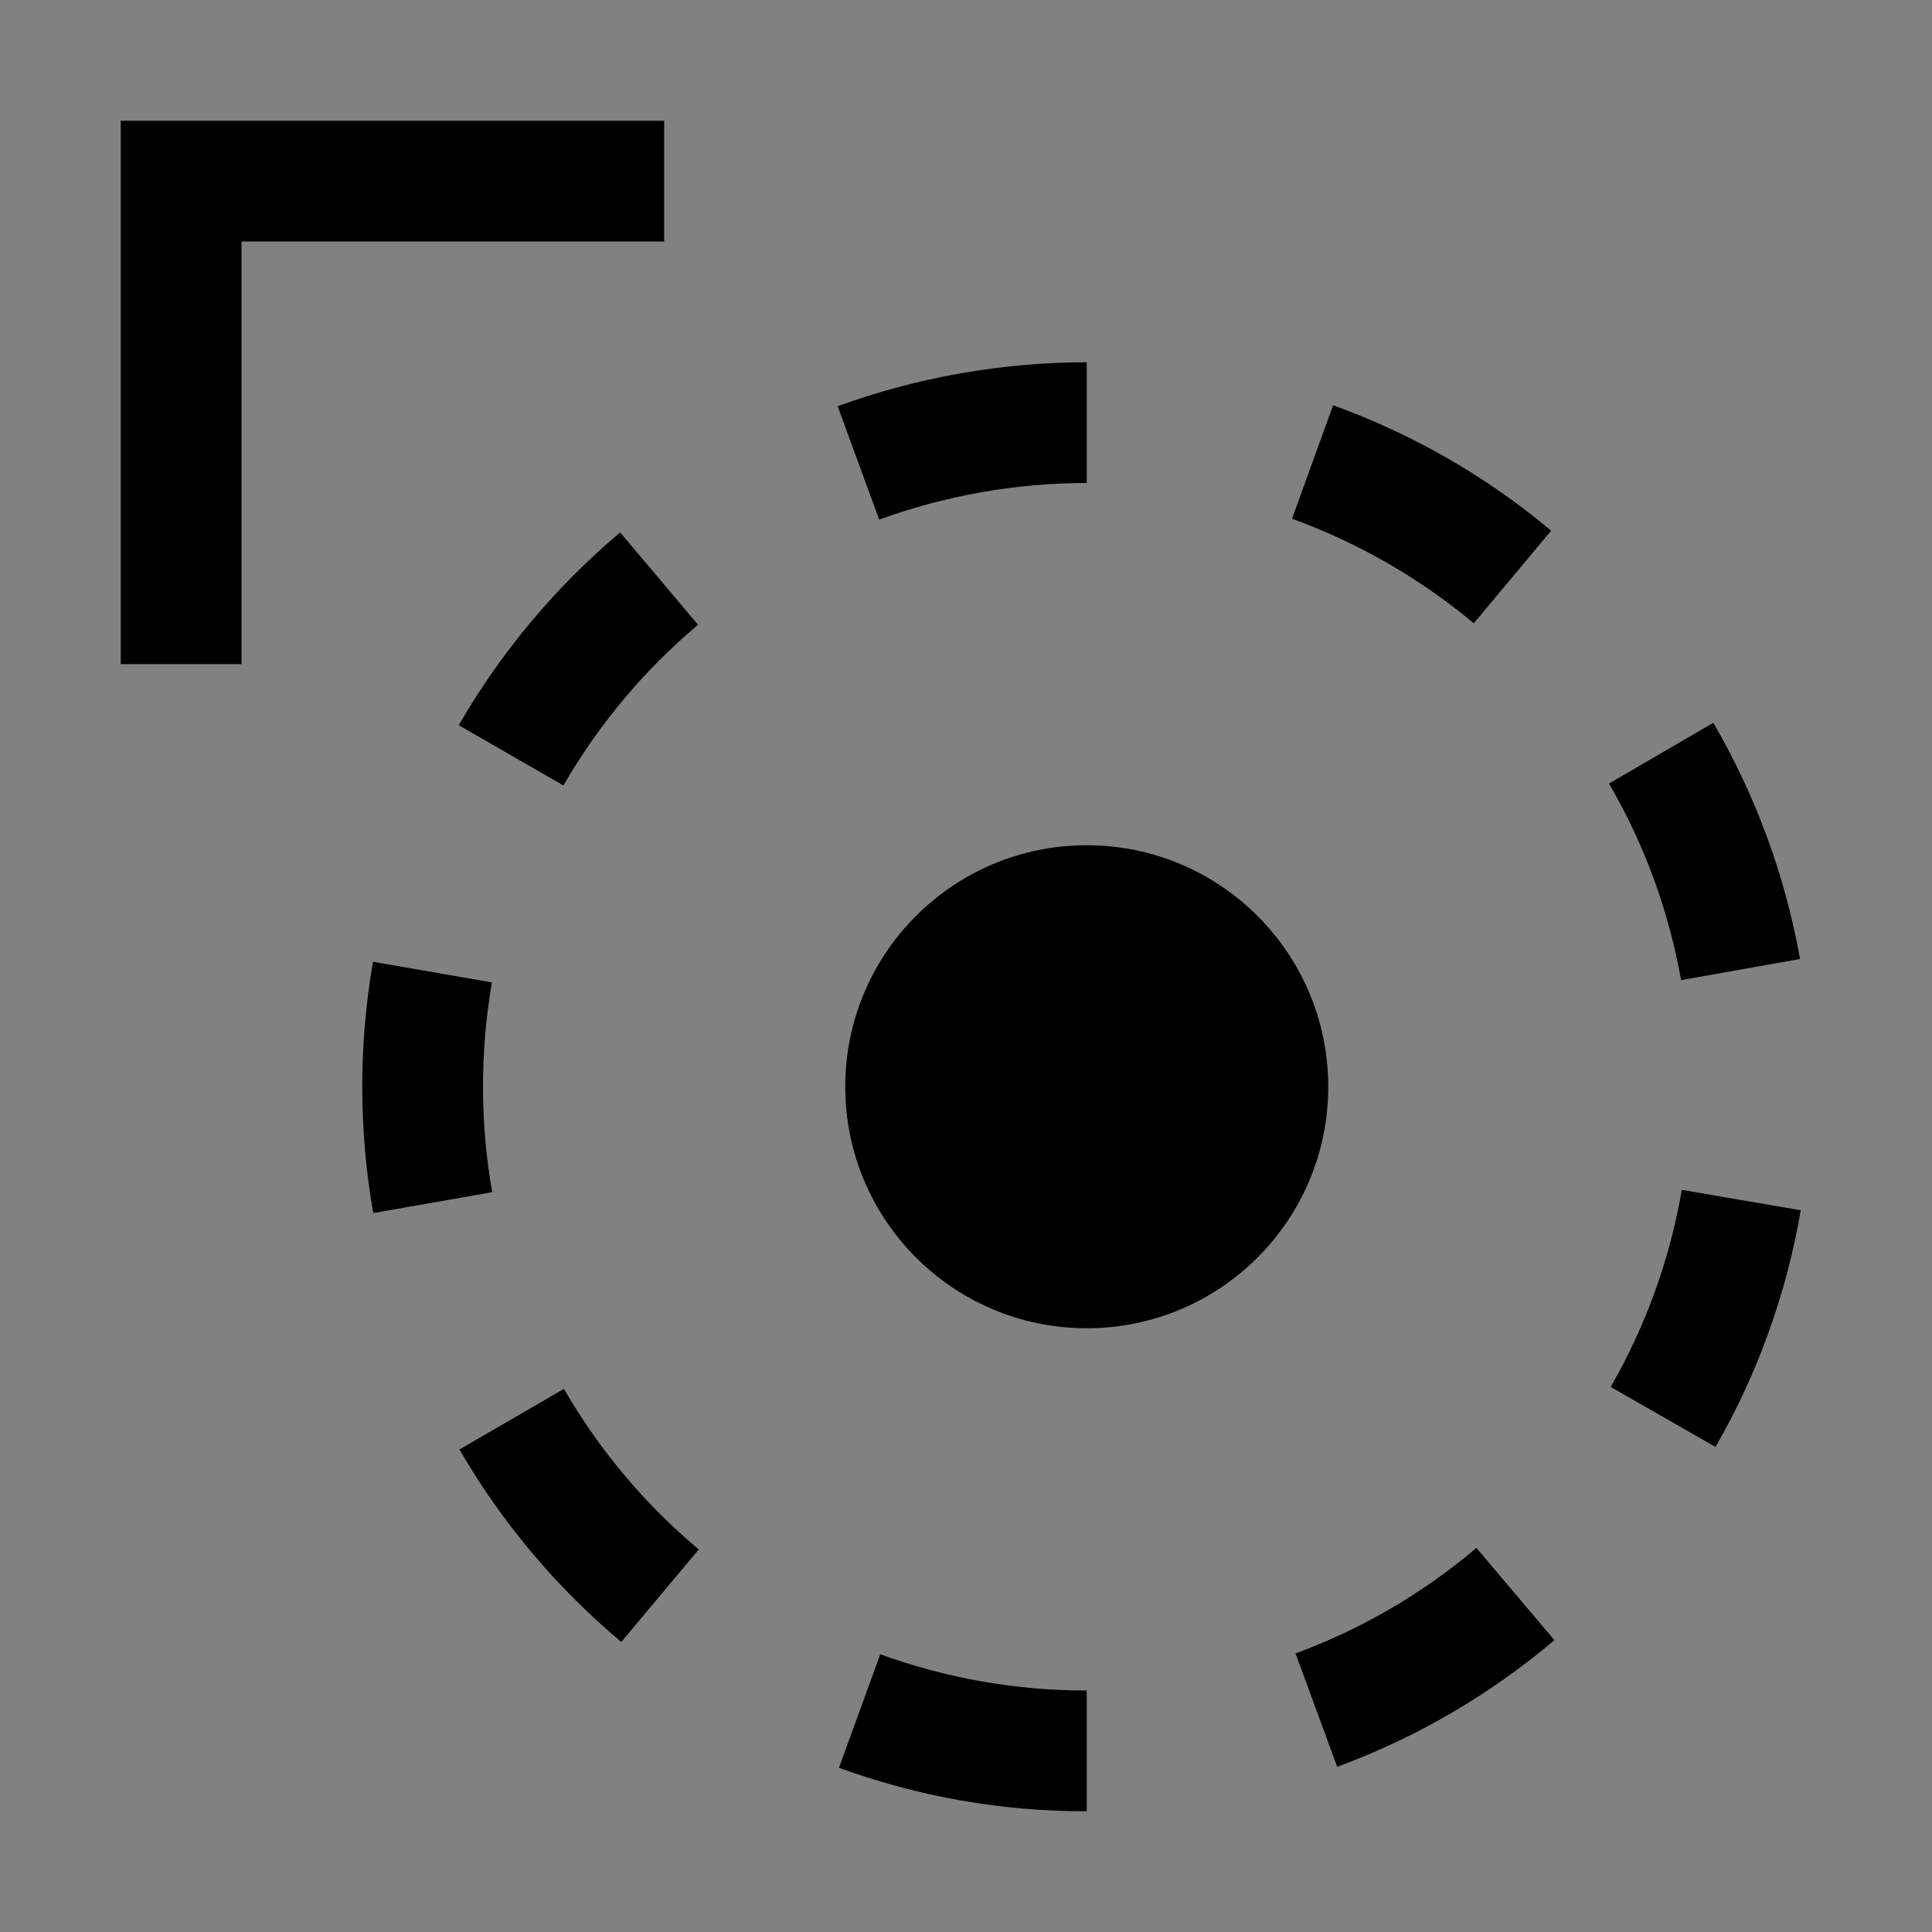<svg viewBox="0 0 16 16" fill="none" xmlns="http://www.w3.org/2000/svg">
<rect x="0" y="0" width="16" height="16" fill="#808080" stroke="none"/>
<rect width="16" height="16" fill="white" fill-opacity="0.01" style="mix-blend-mode:multiply"/>
<path d="M9 11C10.105 11 11 10.105 11 9C11 7.895 10.105 7 9 7C7.895 7 7 7.895 7 9C7 10.105 7.895 11 9 11Z" fill="currentColor"/>
<path d="M9 15C8.3 15.002 7.606 14.88 6.948 14.64L7.29 13.7C7.838 13.899 8.417 14.001 9 14V15Z" fill="currentColor"/>
<path d="M11.074 14.632L10.729 13.693C11.275 13.492 11.783 13.196 12.227 12.819L12.873 13.583C12.339 14.035 11.731 14.39 11.074 14.632Z" fill="currentColor"/>
<path d="M5.145 13.598C4.609 13.148 4.155 12.609 3.805 12.004L4.67 11.502C4.962 12.007 5.34 12.457 5.787 12.832L5.145 13.598Z" fill="currentColor"/>
<path d="M14.207 11.983L13.339 11.486C13.63 10.98 13.829 10.428 13.928 9.854L14.913 10.023C14.795 10.713 14.556 11.377 14.207 11.983Z" fill="currentColor"/>
<path d="M3.091 10.046C2.97 9.358 2.97 8.654 3.089 7.965L4.074 8.136C3.975 8.711 3.975 9.299 4.076 9.873L3.091 10.046Z" fill="currentColor"/>
<path d="M13.922 8.117C13.82 7.543 13.618 6.992 13.325 6.489L14.189 5.986C14.541 6.59 14.784 7.252 14.907 7.942L13.922 8.117Z" fill="currentColor"/>
<path d="M4.666 6.505L3.799 6.006C4.149 5.4 4.601 4.86 5.136 4.409L5.781 5.174C5.334 5.55 4.957 6 4.666 6.505Z" fill="currentColor"/>
<path d="M12.205 5.162C11.758 4.788 11.249 4.495 10.7 4.296L11.04 3.356C11.698 3.594 12.31 3.945 12.846 4.395L12.205 5.162Z" fill="currentColor"/>
<path d="M7.281 4.303L6.937 3.364C7.598 3.124 8.296 3.001 9 3V4C8.414 4 7.832 4.103 7.281 4.303Z" fill="currentColor"/>
<path d="M5.5 1H1V5.5H2V2H5.5V1Z" fill="currentColor"/>
</svg>
